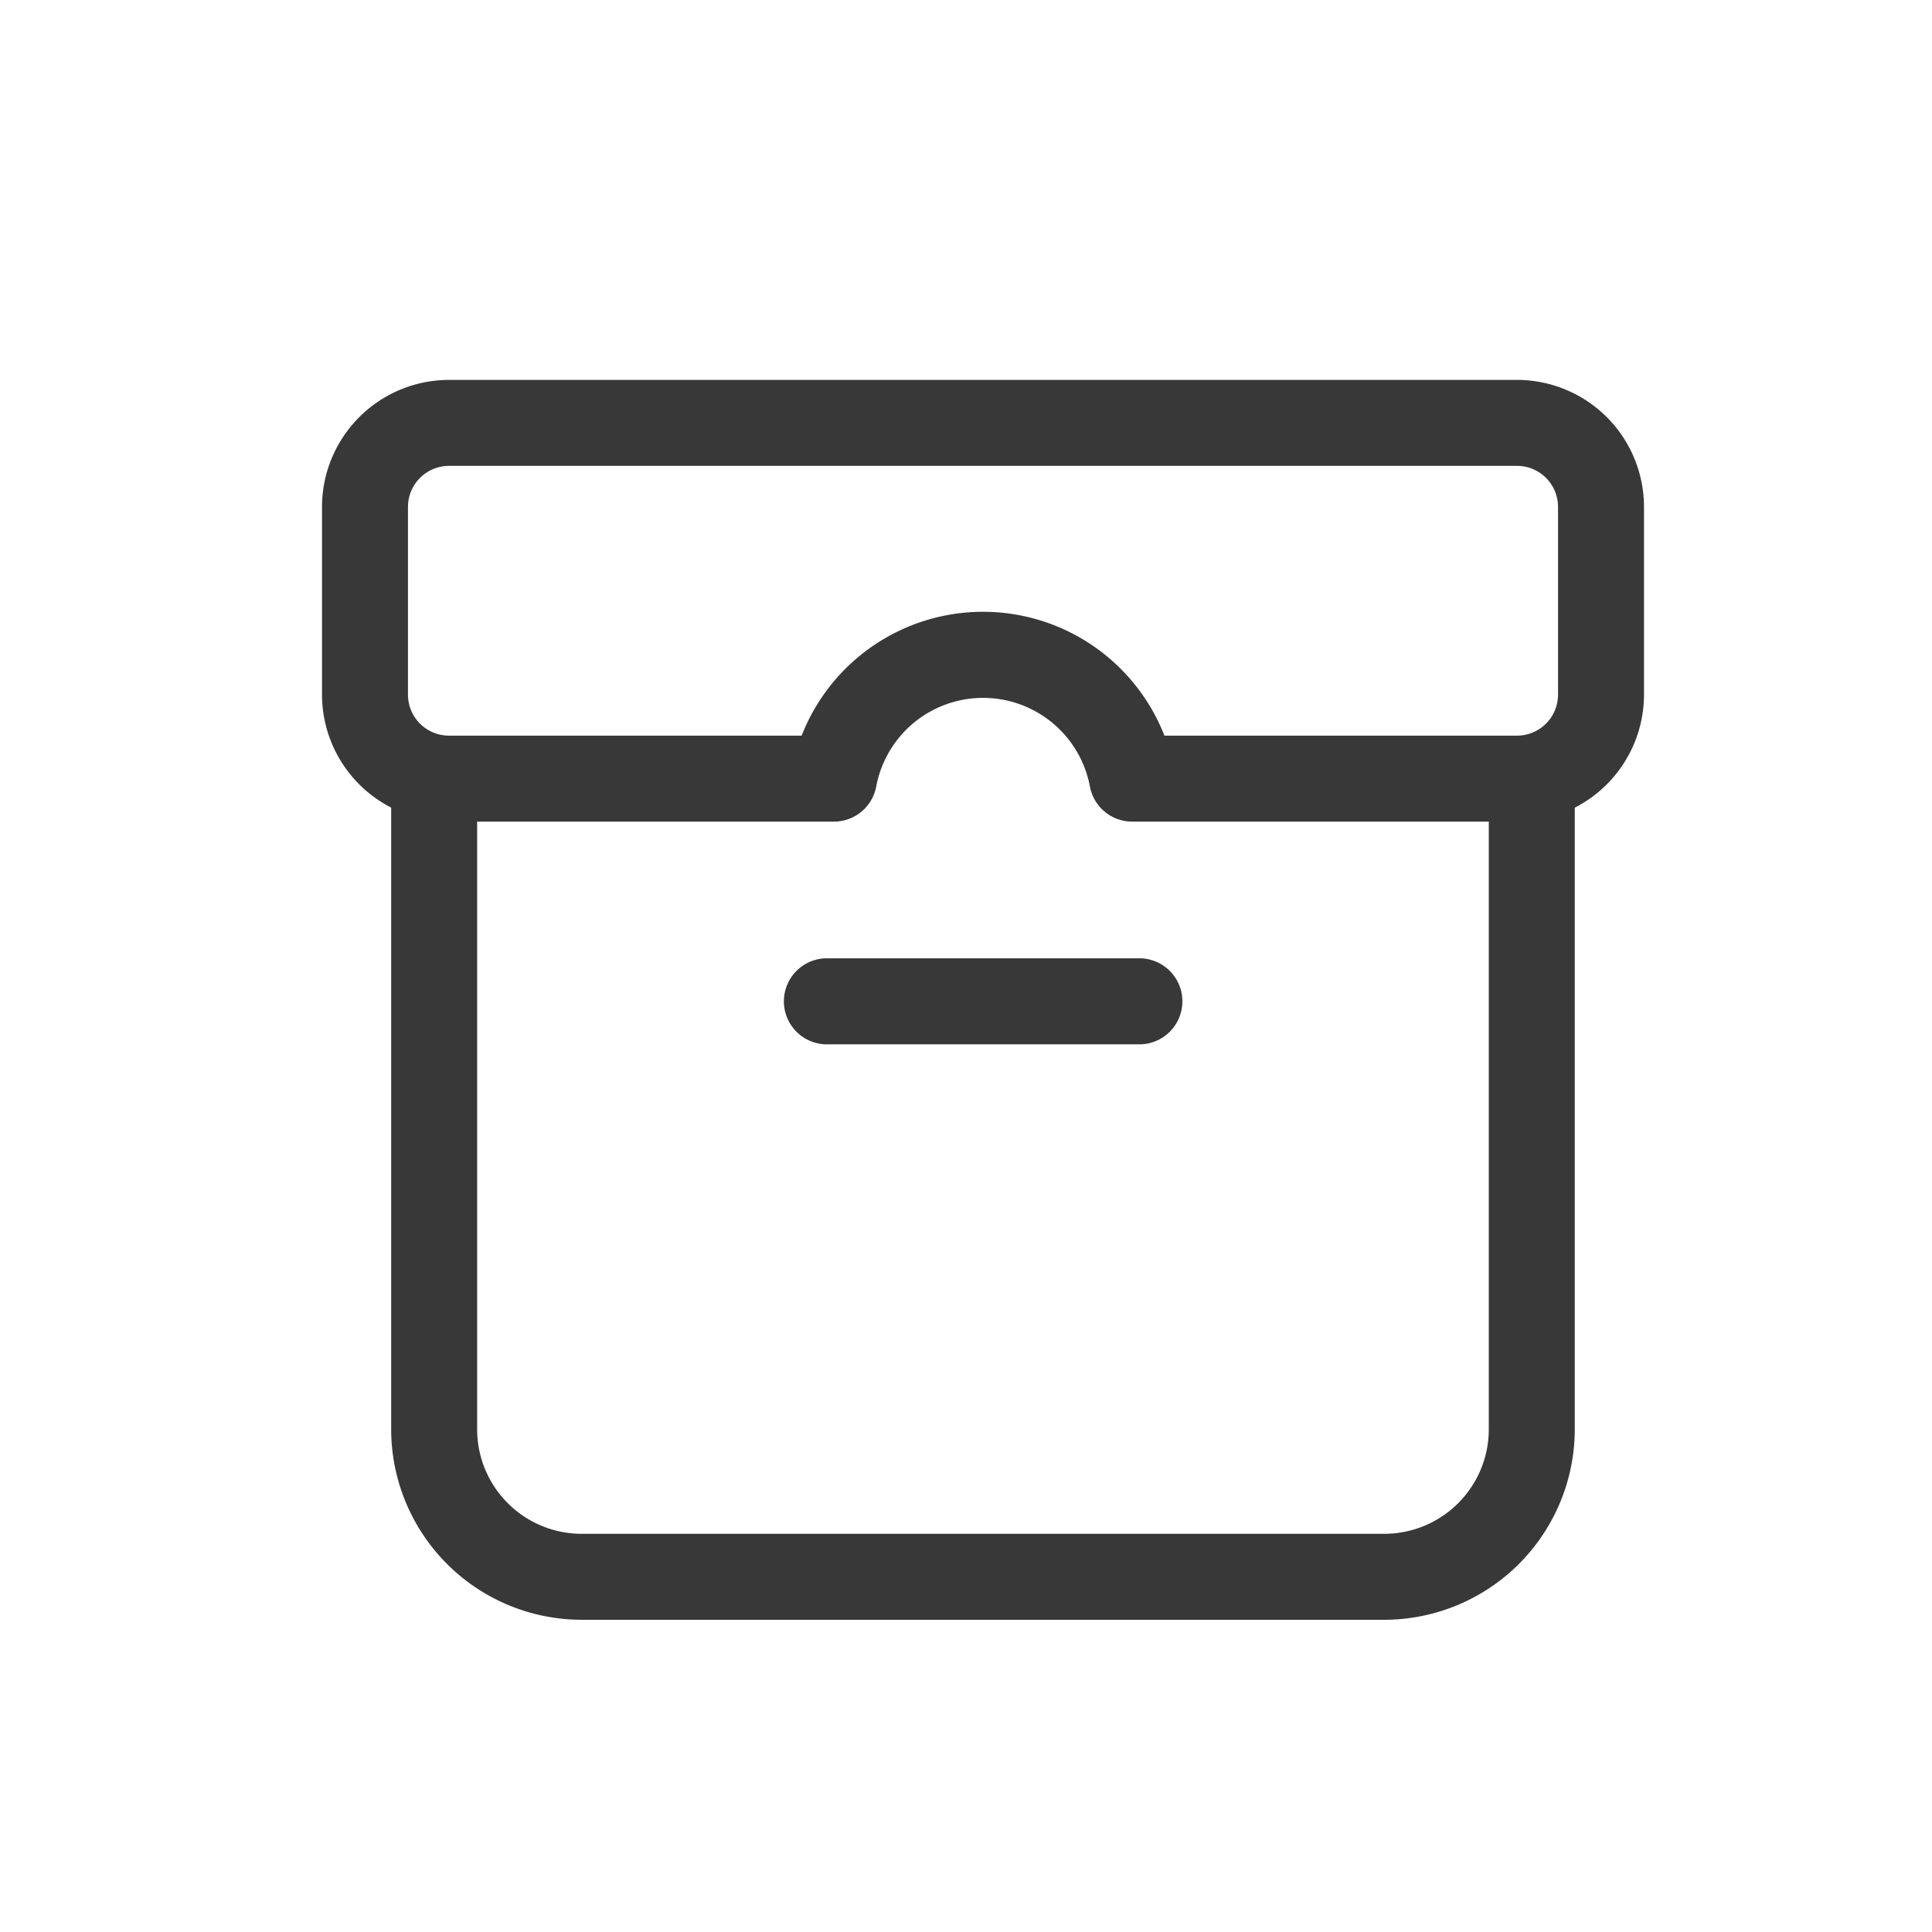 <svg xmlns="http://www.w3.org/2000/svg" width="30" height="30" viewBox="0 0 30 30">
    <defs>
        <clipPath id="9sz5xlvdia">
            <path data-name="사각형 541" style="fill:#383838" d="M0 0h20.528v19.253H0z"/>
        </clipPath>
    </defs>
    <g data-name="그룹 1289">
        <g data-name="그룹 1288" style="clip-path:url(#9sz5xlvdia)" transform="translate(5 5.899)">
            <path data-name="패스 860" d="M18.64 30.371H6.175a2.961 2.961 0 0 1-2.957-2.957V17.358a.668.668 0 1 1 1.335 0v10.056a1.624 1.624 0 0 0 1.622 1.622H18.64a1.624 1.624 0 0 0 1.622-1.622V17.358a.668.668 0 1 1 1.335 0v10.056a2.961 2.961 0 0 1-2.957 2.957" transform="translate(-2.144 -11.118)" style="fill:#383838"/>
            <path data-name="패스 861" d="M27.019 28.238h-4.8a.668.668 0 1 1 0-1.335h4.8a.668.668 0 1 1 0 1.335" transform="translate(-14.353 -17.921)" style="fill:#383838"/>
            <path data-name="패스 862" d="M18.556 6.859H12.58a.668.668 0 0 1-.656-.545 1.688 1.688 0 0 0-3.318 0 .668.668 0 0 1-.657.545H1.972A1.975 1.975 0 0 1 0 4.887V1.972A1.975 1.975 0 0 1 1.972 0h16.584a1.974 1.974 0 0 1 1.972 1.972v2.915a1.974 1.974 0 0 1-1.972 1.972m-5.475-1.335h5.475a.637.637 0 0 0 .637-.637V1.972a.637.637 0 0 0-.637-.637H1.972a.638.638 0 0 0-.637.637v2.915a.637.637 0 0 0 .637.637h5.476a3.024 3.024 0 0 1 5.633 0" style="fill:#383838"/>
        </g>
    </g>
    <path data-name="사각형 542" style="fill:none" d="M0 0h30v30H0z"/>
</svg>
